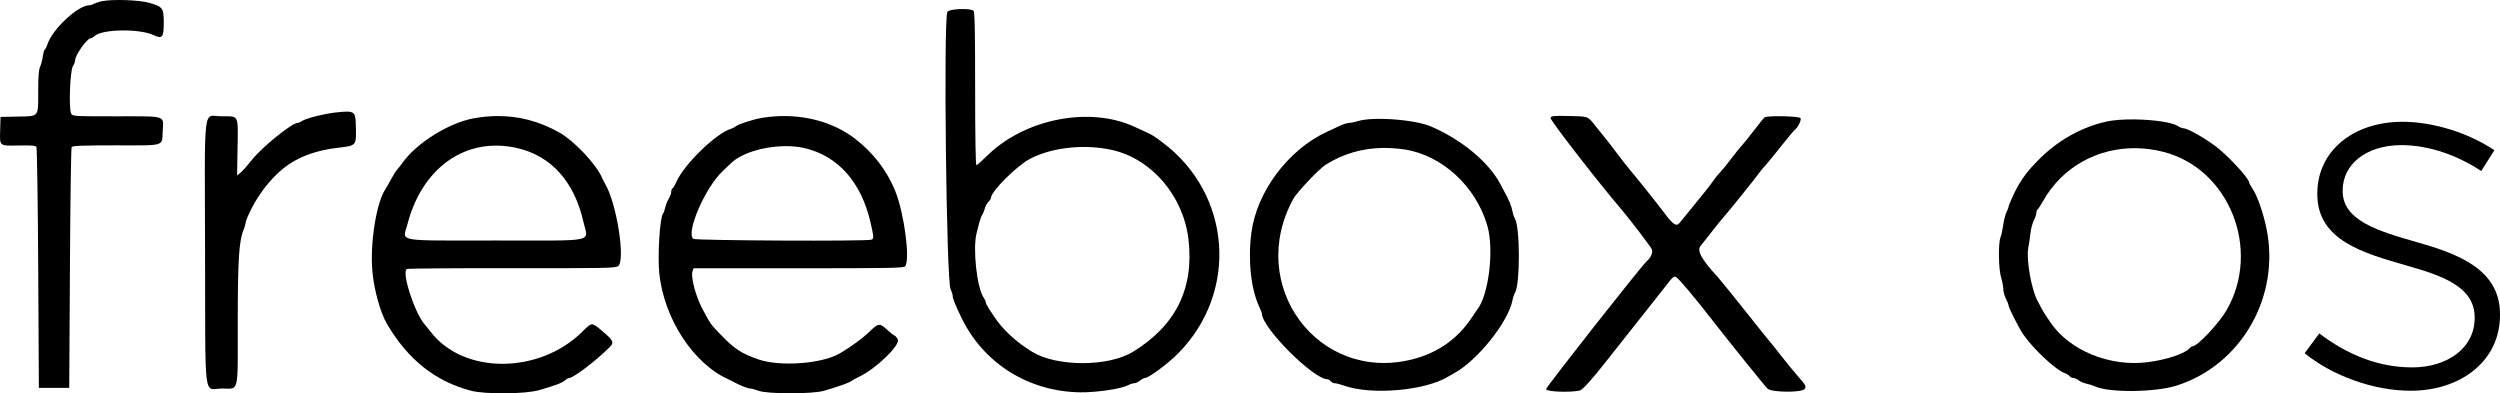 <?xml version="1.0" encoding="UTF-8" standalone="no"?>
<svg
   xmlns:dc="http://purl.org/dc/elements/1.1/"
   xmlns:cc="http://creativecommons.org/ns#"
   xmlns:rdf="http://www.w3.org/1999/02/22-rdf-syntax-ns#"
   xmlns:svg="http://www.w3.org/2000/svg"
   xmlns="http://www.w3.org/2000/svg"
   xmlns:sodipodi="http://sodipodi.sourceforge.net/DTD/sodipodi-0.dtd"
   xmlns:inkscape="http://www.inkscape.org/namespaces/inkscape"
   id="svg"
   version="1.1"
   width="315.296"
   height="49.607"
   viewBox="0 0 315.296 49.607"
   sodipodi:docname="freebox-os.svg"
   inkscape:version="1.0.1 (3bc2e813f5, 2020-09-07)">
  <defs
     id="defs867" />
  <sodipodi:namedview
     pagecolor="#ffffff"
     bordercolor="#666666"
     borderopacity="1"
     objecttolerance="10"
     gridtolerance="10"
     guidetolerance="10"
     inkscape:pageopacity="0"
     inkscape:pageshadow="2"
     inkscape:window-width="1861"
     inkscape:window-height="1018"
     id="namedview865"
     showgrid="false"
     fit-margin-top="0"
     fit-margin-left="0"
     fit-margin-right="0"
     fit-margin-bottom="0"
     inkscape:zoom="2.3988598"
     inkscape:cx="164.21297"
     inkscape:cy="72.425786"
     inkscape:window-x="59"
     inkscape:window-y="25"
     inkscape:window-maximized="1"
     inkscape:current-layer="svgg"
     inkscape:document-rotation="0" />
  <g
     id="svgg"
     transform="translate(-11.349,-12)">
    <path
       id="path0"
       d="m 27.205,12.014 c -1.165,-0.039 -2.342,0.002 -3.037,0.141 -0.321,0.064 -0.748,0.206 -0.949,0.314 -0.2,0.109 -0.475,0.199 -0.613,0.199 -1.415,0 -4.638,2.995 -5.264,4.893 -0.109,0.331 -0.266,0.641 -0.346,0.691 -0.079,0.049 -0.192,0.444 -0.25,0.877 -0.059,0.433 -0.215,1.024 -0.344,1.312 -0.169,0.375 -0.234,1.217 -0.234,2.947 0,3.46 0.153,3.258 -2.537,3.314 l -2.213,0.047 -0.049,1.652 c -0.06,2.068 -0.151,1.994 2.357,1.947 1.567,-0.029 2.108,0.014 2.215,0.18 0.078,0.121 0.181,7.007 0.227,15.303 L 16.25,60.918 h 1.918 1.914 l 0.086,-15.086 c 0.045,-8.296 0.143,-15.175 0.217,-15.289 0.103,-0.16 1.412,-0.211 5.604,-0.211 6.289,0 5.772,0.16 5.881,-1.805 0.111,-2.008 0.577,-1.859 -5.875,-1.859 -5.439,0 -5.484,-0.003 -5.674,-0.359 -0.319,-0.595 -0.134,-5.458 0.227,-5.973 0.157,-0.225 0.285,-0.577 0.285,-0.781 0,-0.603 1.506,-2.723 1.934,-2.723 0.116,0 0.331,-0.118 0.477,-0.264 0.912,-0.913 5.717,-0.989 7.531,-0.119 1.025,0.491 1.227,0.241 1.227,-1.525 0,-1.914 -0.116,-2.078 -1.832,-2.568 -0.644,-0.184 -1.798,-0.303 -2.963,-0.342 z m 105.219,1.131 c -0.752,0.03 -1.485,0.157 -1.592,0.355 -0.506,0.946 -0.128,33.944 0.4,34.965 0.147,0.285 0.268,0.678 0.268,0.871 0,0.32 0.383,1.262 1.154,2.832 2.798,5.697 8.446,9.22 14.928,9.311 2.01,0.029 5.151,-0.432 6,-0.879 0.275,-0.145 0.641,-0.265 0.809,-0.266 0.169,0 0.497,-0.151 0.73,-0.334 0.233,-0.183 0.521,-0.332 0.639,-0.332 0.466,0 2.898,-1.807 4.18,-3.105 7.648,-7.74 6.735,-20.072 -1.971,-26.602 -1.049,-0.787 -1.277,-0.929 -2.012,-1.266 -0.435,-0.199 -1.117,-0.514 -1.516,-0.699 -5.692,-2.639 -13.925,-1.004 -18.66,3.707 -0.624,0.621 -1.205,1.129 -1.291,1.129 -0.096,0 -0.158,-3.746 -0.158,-9.633 0,-7.27 -0.048,-9.681 -0.199,-9.832 -0.186,-0.187 -0.957,-0.253 -1.709,-0.223 z M 55.18,26.076 c -0.331,-0.006 -0.768,0.035 -1.348,0.092 -1.467,0.145 -3.912,0.753 -4.398,1.094 -0.187,0.131 -0.435,0.238 -0.549,0.238 -0.713,0 -4.5,3.06 -5.754,4.65 -0.549,0.696 -1.196,1.426 -1.439,1.621 L 41.25,34.127 41.309,30.643 c 0.071,-4.231 0.198,-3.975 -1.984,-3.975 -2.422,0 -2.157,-2.147 -2.113,17.188 C 37.256,63.179 36.985,61 39.354,61 c 2.172,0 1.979,0.797 1.979,-8.232 0,-7.985 0.152,-10.394 0.746,-11.814 0.14,-0.336 0.254,-0.742 0.254,-0.906 0,-0.165 0.345,-0.975 0.766,-1.799 1.131,-2.217 2.931,-4.348 4.646,-5.502 1.666,-1.122 3.709,-1.816 6.184,-2.104 2.36,-0.274 2.352,-0.266 2.309,-2.459 -0.032,-1.656 -0.065,-2.09 -1.057,-2.107 z m 154.006,0.553 c -1.979,-0.04 -2.199,-0.017 -2.285,0.252 -0.077,0.245 5.835,7.882 8.738,11.287 1.221,1.431 3.918,4.958 4.043,5.287 0.149,0.39 -0.131,1.046 -0.625,1.463 -0.641,0.541 -12.719,15.889 -12.721,16.164 -0.002,0.324 2.984,0.445 4.246,0.172 0.34,-0.074 1.58,-1.438 3.287,-3.619 0.524,-0.67 2.474,-3.136 4.334,-5.48 1.859,-2.344 3.568,-4.506 3.797,-4.803 0.295,-0.383 0.5,-0.509 0.703,-0.43 0.298,0.115 2.411,2.624 4.764,5.66 1.867,2.408 6.542,8.205 6.809,8.443 0.54,0.481 4.356,0.506 4.672,0.031 0.223,-0.336 0.172,-0.435 -0.812,-1.564 -0.578,-0.663 -1.523,-1.814 -2.098,-2.557 -0.575,-0.744 -1.178,-1.503 -1.34,-1.686 -0.266,-0.299 -1.602,-1.961 -2.701,-3.359 -1.181,-1.502 -3.752,-4.683 -4.021,-4.973 -2.059,-2.222 -2.654,-3.322 -2.131,-3.934 0.189,-0.221 0.807,-1.002 1.375,-1.736 0.568,-0.735 1.18,-1.496 1.363,-1.695 0.618,-0.67 4.035,-4.913 4.668,-5.795 0.183,-0.256 0.492,-0.625 0.686,-0.82 0.194,-0.195 1.062,-1.255 1.93,-2.355 0.867,-1.1 1.707,-2.105 1.867,-2.236 0.405,-0.333 0.809,-1.163 0.701,-1.443 -0.098,-0.256 -4.17,-0.352 -4.529,-0.107 -0.099,0.068 -0.693,0.798 -1.322,1.623 -0.629,0.825 -1.321,1.682 -1.539,1.906 -0.217,0.224 -0.82,0.973 -1.338,1.666 -0.518,0.692 -1.158,1.478 -1.42,1.744 -0.263,0.267 -0.601,0.678 -0.752,0.916 -0.257,0.407 -1.747,2.289 -3.447,4.35 -0.415,0.504 -0.833,1.01 -0.928,1.125 -0.387,0.471 -0.811,0.192 -1.895,-1.25 -1.018,-1.353 -3.201,-4.09 -4.471,-5.605 -0.299,-0.356 -1.03,-1.295 -1.625,-2.086 -0.596,-0.791 -1.212,-1.588 -1.369,-1.77 C 213.643,29.231 213.129,28.596 212.658,28 c -1.097,-1.389 -0.919,-1.318 -3.473,-1.371 z m -135.256,0.008 c -0.932,0.014 -1.882,0.11 -2.848,0.287 -3.154,0.578 -7.248,3.147 -9,5.65 -0.183,0.261 -0.461,0.614 -0.619,0.781 -0.158,0.168 -0.516,0.73 -0.793,1.25 -0.278,0.521 -0.567,1.029 -0.639,1.129 -1.202,1.67 -2.058,6.973 -1.707,10.586 0.228,2.35 0.997,5.102 1.82,6.512 2.624,4.496 6.093,7.259 10.605,8.445 1.791,0.47 6.849,0.428 8.582,-0.072 2.108,-0.609 2.903,-0.908 3.262,-1.23 0.189,-0.169 0.435,-0.307 0.547,-0.307 0.527,0 3.391,-2.181 5.09,-3.875 0.608,-0.606 0.489,-0.862 -0.975,-2.086 -1.294,-1.083 -1.241,-1.085 -2.453,0.115 -5.458,5.408 -15.023,5.416 -19.141,0.016 -0.227,-0.296 -0.562,-0.709 -0.746,-0.918 -1.274,-1.448 -2.935,-6.579 -2.264,-6.994 0.106,-0.066 6.052,-0.113 13.211,-0.104 11.783,0.016 13.058,-0.007 13.434,-0.254 0.98,-0.642 -0.182,-8.008 -1.641,-10.4 -0.083,-0.138 -0.263,-0.503 -0.402,-0.811 -0.764,-1.701 -3.512,-4.603 -5.332,-5.631 -2.544,-1.436 -5.196,-2.131 -7.992,-2.09 z m 36.771,0.004 c -1.056,-0.03 -2.13,0.04 -3.201,0.215 -1.124,0.184 -2.993,0.78 -3.332,1.064 -0.138,0.114 -0.423,0.26 -0.633,0.324 -1.894,0.577 -5.948,4.522 -6.879,6.695 -0.163,0.379 -0.377,0.74 -0.477,0.801 C 96.081,35.802 96,36.007 96,36.197 c 0,0.191 -0.141,0.581 -0.314,0.867 -0.174,0.285 -0.371,0.783 -0.438,1.104 -0.067,0.32 -0.193,0.674 -0.285,0.787 -0.396,0.492 -0.695,5.308 -0.467,7.52 0.593,5.726 4.324,11.43 8.754,13.379 0.183,0.08 0.445,0.212 0.582,0.293 0.649,0.382 1.821,0.854 2.123,0.854 0.184,0 0.665,0.127 1.066,0.283 1.082,0.422 6.799,0.426 8.229,0.006 1.919,-0.564 3.169,-1.003 3.418,-1.203 0.137,-0.111 0.613,-0.374 1.059,-0.584 2.096,-0.99 5.204,-3.997 4.846,-4.689 -0.136,-0.263 -0.31,-0.48 -0.385,-0.48 -0.076,0 -0.504,-0.334 -0.953,-0.744 -0.973,-0.886 -1.075,-0.872 -2.318,0.322 -0.804,0.773 -2.129,1.74 -3.584,2.619 -2.22,1.342 -7.561,1.754 -10.332,0.797 -2.145,-0.741 -3.003,-1.303 -4.746,-3.109 -1.329,-1.378 -1.238,-1.249 -2.311,-3.25 -0.863,-1.61 -1.51,-4.081 -1.252,-4.779 l 0.131,-0.355 h 13.236 c 11.612,0 13.259,-0.031 13.443,-0.252 0.662,-0.797 -0.112,-6.68 -1.25,-9.498 -1.035,-2.565 -2.775,-4.827 -5.076,-6.596 -2.299,-1.767 -5.307,-2.756 -8.475,-2.846 z m 75.123,0.355 c -1.303,-0.031 -2.474,0.048 -3.156,0.264 -0.413,0.13 -0.931,0.235 -1.15,0.236 -0.219,0.002 -0.744,0.164 -1.166,0.359 -0.423,0.196 -1.18,0.547 -1.684,0.781 -4.878,2.269 -8.829,7.562 -9.5,12.729 -0.448,3.456 -0.051,7.113 1.02,9.385 0.173,0.367 0.314,0.73 0.312,0.805 -0.006,1.773 6.493,8.277 8.27,8.277 0.104,0 0.284,0.113 0.398,0.25 0.114,0.138 0.349,0.25 0.523,0.25 0.175,0 0.722,0.144 1.217,0.318 3.45,1.213 10.22,0.614 13.092,-1.158 0.137,-0.085 0.475,-0.277 0.75,-0.426 2.938,-1.597 6.852,-6.504 7.357,-9.223 0.06,-0.326 0.202,-0.743 0.316,-0.926 0.65,-1.054 0.639,-8.285 -0.014,-9.336 -0.114,-0.183 -0.256,-0.621 -0.318,-0.973 -0.099,-0.56 -0.476,-1.486 -0.928,-2.277 -0.079,-0.137 -0.344,-0.633 -0.588,-1.104 -1.43,-2.751 -4.891,-5.625 -8.783,-7.289 -1.256,-0.537 -3.796,-0.892 -5.969,-0.943 z M 74.16,30.369 c 0.763,0.016 1.545,0.11 2.34,0.287 4.336,0.968 7.279,4.222 8.426,9.316 0.596,2.644 1.918,2.359 -10.998,2.359 -13,0 -11.785,0.227 -11.182,-2.088 1.629,-6.255 6.071,-9.989 11.414,-9.875 z m 36.094,0.062 c 0.883,-0.015 1.745,0.061 2.525,0.24 4.264,0.983 7.205,4.298 8.373,9.441 0.417,1.837 0.423,1.989 0.084,2.119 -0.561,0.216 -22.158,0.112 -22.441,-0.107 -0.986,-0.764 1.501,-6.5 3.709,-8.553 0.388,-0.361 0.826,-0.778 0.975,-0.928 1.3,-1.311 4.127,-2.169 6.775,-2.213 z m 38.258,0.109 c 1.028,0.027 2.051,0.145 3.025,0.359 5.048,1.11 9.064,5.797 9.703,11.322 0.712,6.155 -1.599,10.833 -6.992,14.143 -3.102,1.904 -9.571,1.914 -12.703,0.018 -2.024,-1.225 -3.78,-2.853 -4.834,-4.482 -0.113,-0.175 -0.394,-0.601 -0.625,-0.949 -0.23,-0.348 -0.418,-0.725 -0.418,-0.838 0,-0.113 -0.116,-0.366 -0.254,-0.564 -0.853,-1.217 -1.402,-6.187 -0.9,-8.131 0.095,-0.367 0.247,-0.969 0.338,-1.336 0.092,-0.366 0.263,-0.816 0.381,-1 0.118,-0.183 0.271,-0.557 0.338,-0.832 0.068,-0.275 0.267,-0.635 0.443,-0.799 0.175,-0.164 0.318,-0.393 0.318,-0.508 0,-0.795 3.236,-4.025 4.918,-4.91 1.72,-0.904 3.954,-1.418 6.234,-1.49 0.342,-0.011 0.685,-0.011 1.027,-0.002 z m 37.209,0.119 c 0.871,-0.013 1.77,0.048 2.697,0.182 4.764,0.685 9.092,4.659 10.521,9.658 0.865,3.025 0.152,8.788 -1.309,10.582 -0.075,0.092 -0.346,0.487 -0.6,0.877 -1.8,2.762 -4.353,4.567 -7.607,5.375 -11.864,2.949 -20.957,-9.372 -14.955,-20.264 0.463,-0.84 3.243,-3.771 4.066,-4.287 2.204,-1.38 4.574,-2.083 7.186,-2.123 z"
       style="display:inline" />
    <path
       id="path0-6"
       style="display:inline"
       d="m 280.672,27.062 c -1.378,-0.022 -2.725,0.059 -3.664,0.27 -3.233,0.724 -6.262,2.45 -8.68,4.949 -1.257,1.299 -1.626,1.77 -2.457,3.137 -0.349,0.574 -1.204,2.452 -1.205,2.646 -10e-4,0.102 -0.116,0.405 -0.256,0.672 -0.139,0.268 -0.325,0.99 -0.412,1.605 -0.087,0.616 -0.245,1.335 -0.35,1.598 -0.299,0.74 -0.25,3.978 0.076,5.049 0.152,0.497 0.275,1.157 0.275,1.465 0,0.307 0.149,0.855 0.332,1.215 0.184,0.359 0.336,0.748 0.336,0.867 0,0.272 1.312,2.853 1.848,3.633 1.293,1.881 4.159,4.547 5.264,4.898 0.197,0.063 0.45,0.223 0.561,0.357 0.111,0.134 0.331,0.244 0.49,0.244 0.16,0 0.471,0.138 0.689,0.307 0.219,0.169 0.659,0.356 0.98,0.416 0.321,0.061 0.807,0.216 1.082,0.344 1.731,0.811 7.552,0.756 10.25,-0.096 8.203,-2.591 13.159,-11.269 11.35,-19.879 -0.425,-2.027 -1.164,-4.11 -1.777,-5.014 -0.222,-0.327 -0.404,-0.664 -0.404,-0.748 0,-0.516 -2.854,-3.57 -4.332,-4.635 -1.623,-1.169 -3.49,-2.195 -3.99,-2.195 -0.148,0 -0.427,-0.111 -0.617,-0.244 -0.713,-0.499 -3.092,-0.824 -5.389,-0.861 z m 0.143,3.629 c 1.13,0.02 2.283,0.177 3.436,0.477 8.251,2.144 12.297,12.301 7.932,19.914 -0.971,1.694 -3.691,4.586 -4.312,4.586 -0.09,0 -0.25,0.106 -0.359,0.238 -0.567,0.683 -2.927,1.473 -5.295,1.773 -4.815,0.612 -9.928,-1.497 -12.311,-5.08 -0.177,-0.266 -0.452,-0.677 -0.613,-0.916 -0.16,-0.238 -0.406,-0.659 -0.545,-0.934 -0.139,-0.275 -0.316,-0.613 -0.396,-0.75 -0.781,-1.35 -1.481,-5.266 -1.201,-6.725 0.09,-0.472 0.214,-1.308 0.275,-1.857 0.061,-0.549 0.252,-1.276 0.426,-1.617 0.174,-0.341 0.318,-0.77 0.318,-0.951 0,-0.182 0.066,-0.372 0.148,-0.424 0.083,-0.051 0.394,-0.524 0.689,-1.051 2.416,-4.318 6.91,-6.772 11.809,-6.684 z" />
    <g
       aria-label="s"
       id="text916"
       style="font-style:normal;font-weight:normal;font-size:64px;line-height:1.25;font-family:sans-serif;letter-spacing:0px;word-spacing:0px;fill:#000000;fill-opacity:1;stroke:none">
      <path
         d="m 326.645,51.744 v -0.128 c 0,-5.76 -5.504,-7.68 -10.752,-9.152 -4.672,-1.344 -9.088,-2.688 -9.088,-6.336 v -0.128 c 0,-3.264 2.944,-5.696 7.424,-5.696 3.456,0 7.04,1.28 10.048,3.264 l 1.664,-2.624 c -3.264,-2.176 -7.68,-3.584 -11.584,-3.584 -6.336,0 -10.752,3.776 -10.752,9.024 v 0.128 c 0,5.824 5.888,7.424 11.2,8.96 4.544,1.28 8.64,2.688 8.64,6.528 v 0.128 c 0,3.776 -3.456,6.208 -7.872,6.208 -4.16,0 -8.128,-1.536 -11.712,-4.288 l -1.856,2.496 c 3.456,2.816 8.64,4.736 13.376,4.736 6.272,0 11.264,-3.712 11.264,-9.536 z"
         style="font-style:normal;font-variant:normal;font-weight:normal;font-stretch:normal;font-size:64px;font-family:'Gotham Light';-inkscape-font-specification:'Gotham Light, '"
         id="path834" />
    </g>
  </g>
</svg>
